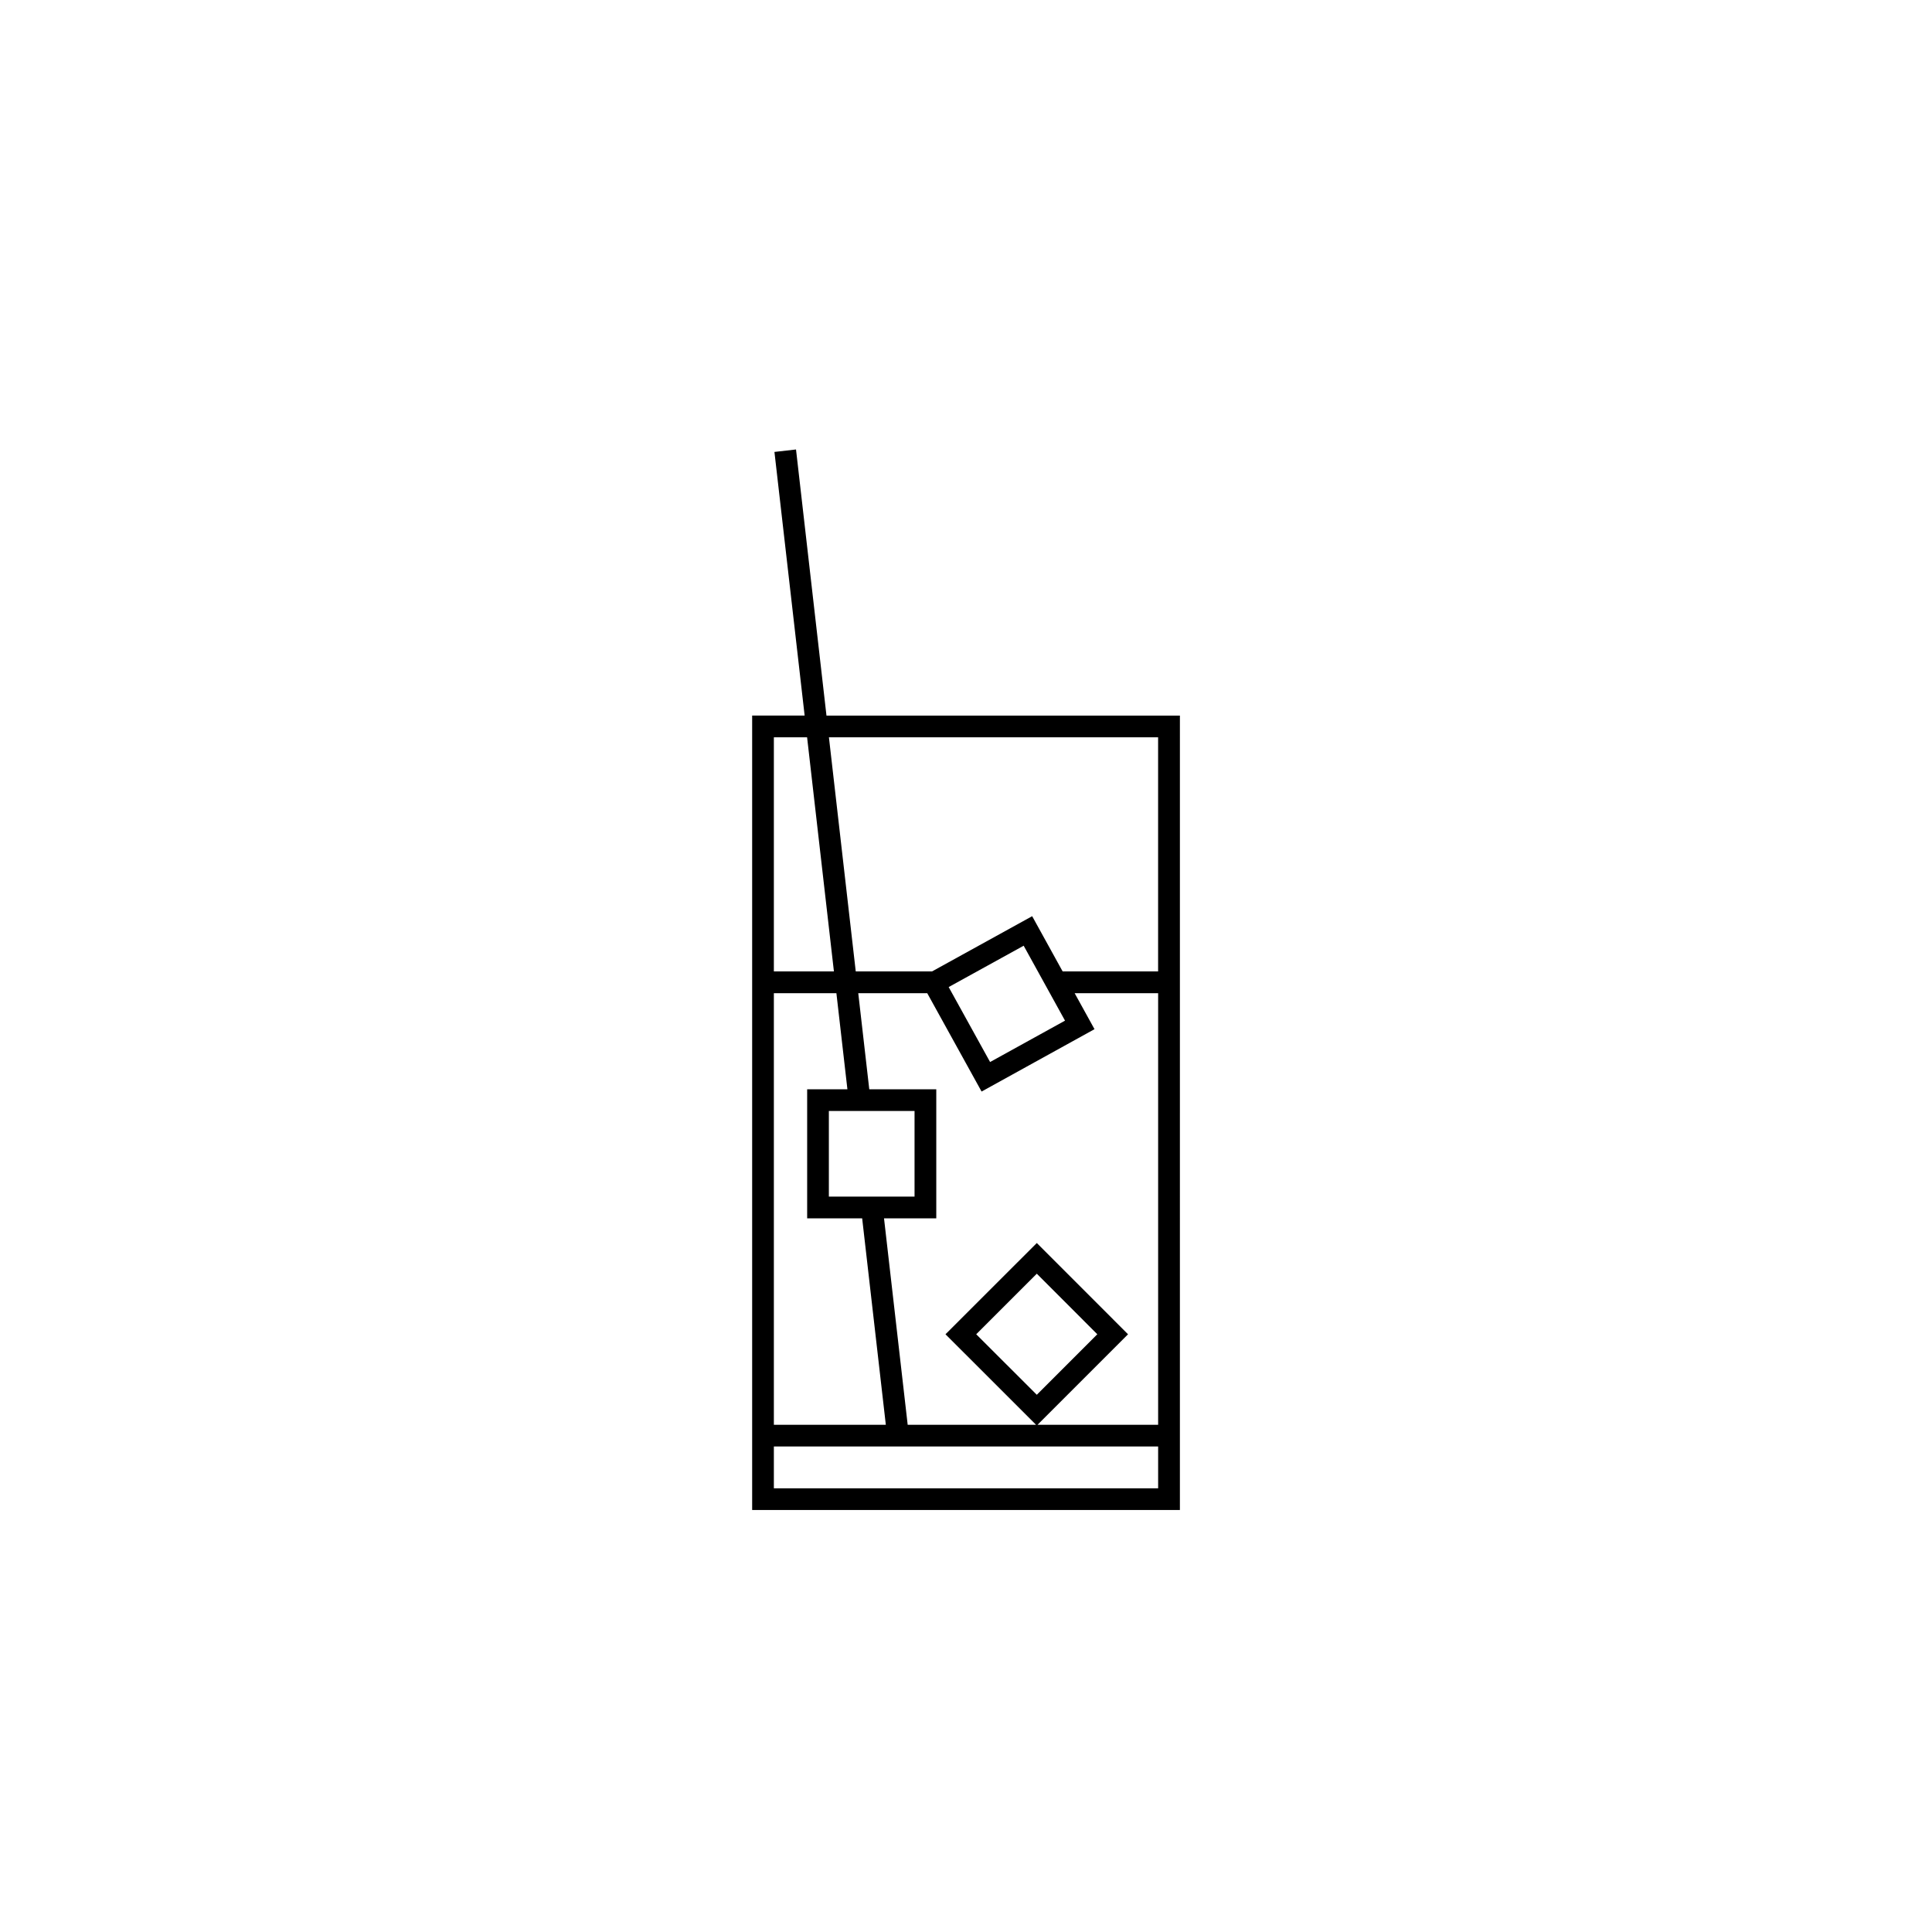 <?xml version="1.0" encoding="utf-8"?>
<!-- Generator: Adobe Illustrator 16.0.4, SVG Export Plug-In . SVG Version: 6.00 Build 0)  -->
<!DOCTYPE svg PUBLIC "-//W3C//DTD SVG 1.1//EN" "http://www.w3.org/Graphics/SVG/1.1/DTD/svg11.dtd">
<svg version="1.1" id="Layer_1" xmlns="http://www.w3.org/2000/svg" xmlns:xlink="http://www.w3.org/1999/xlink" x="0px" y="0px"
	 width="60px" height="60px" viewBox="0 0 60 60" enable-background="new 0 0 60 60" xml:space="preserve">
<path fill="currentColor" d="M25.667,22.224l-0.946-8.265l-0.67,0.076l0.938,8.188h-1.63v24.671h13.284V22.224H25.667z M24.033,22.898
	h1.032l0.833,7.27h-1.865V22.898z M24.033,30.844h1.942l0.342,2.984h-1.25v4.008h1.708l0.735,6.412h-3.477V30.844z M28.402,34.502
	v2.659h-2.661v-2.659H28.402z M35.967,46.221H24.033v-1.299h11.934V46.221z M35.967,44.248h-3.746l2.811-2.811l-2.833-2.834
	l-2.836,2.834l2.813,2.811h-3.987l-0.735-6.412h1.623v-4.008h-2.081l-0.342-2.984h2.142l1.688,3.055l3.507-1.937l-0.617-1.118h2.593
	V44.248z M32.199,43.316l-1.882-1.879l1.882-1.881l1.879,1.881L32.199,43.316z M29.462,30.654l2.329-1.284l1.284,2.327l-2.327,1.285
	L29.462,30.654z M35.967,30.168h-2.966l-0.946-1.715l-3.109,1.715h-2.37l-0.833-7.27h10.223V30.168z"/>
</svg>

